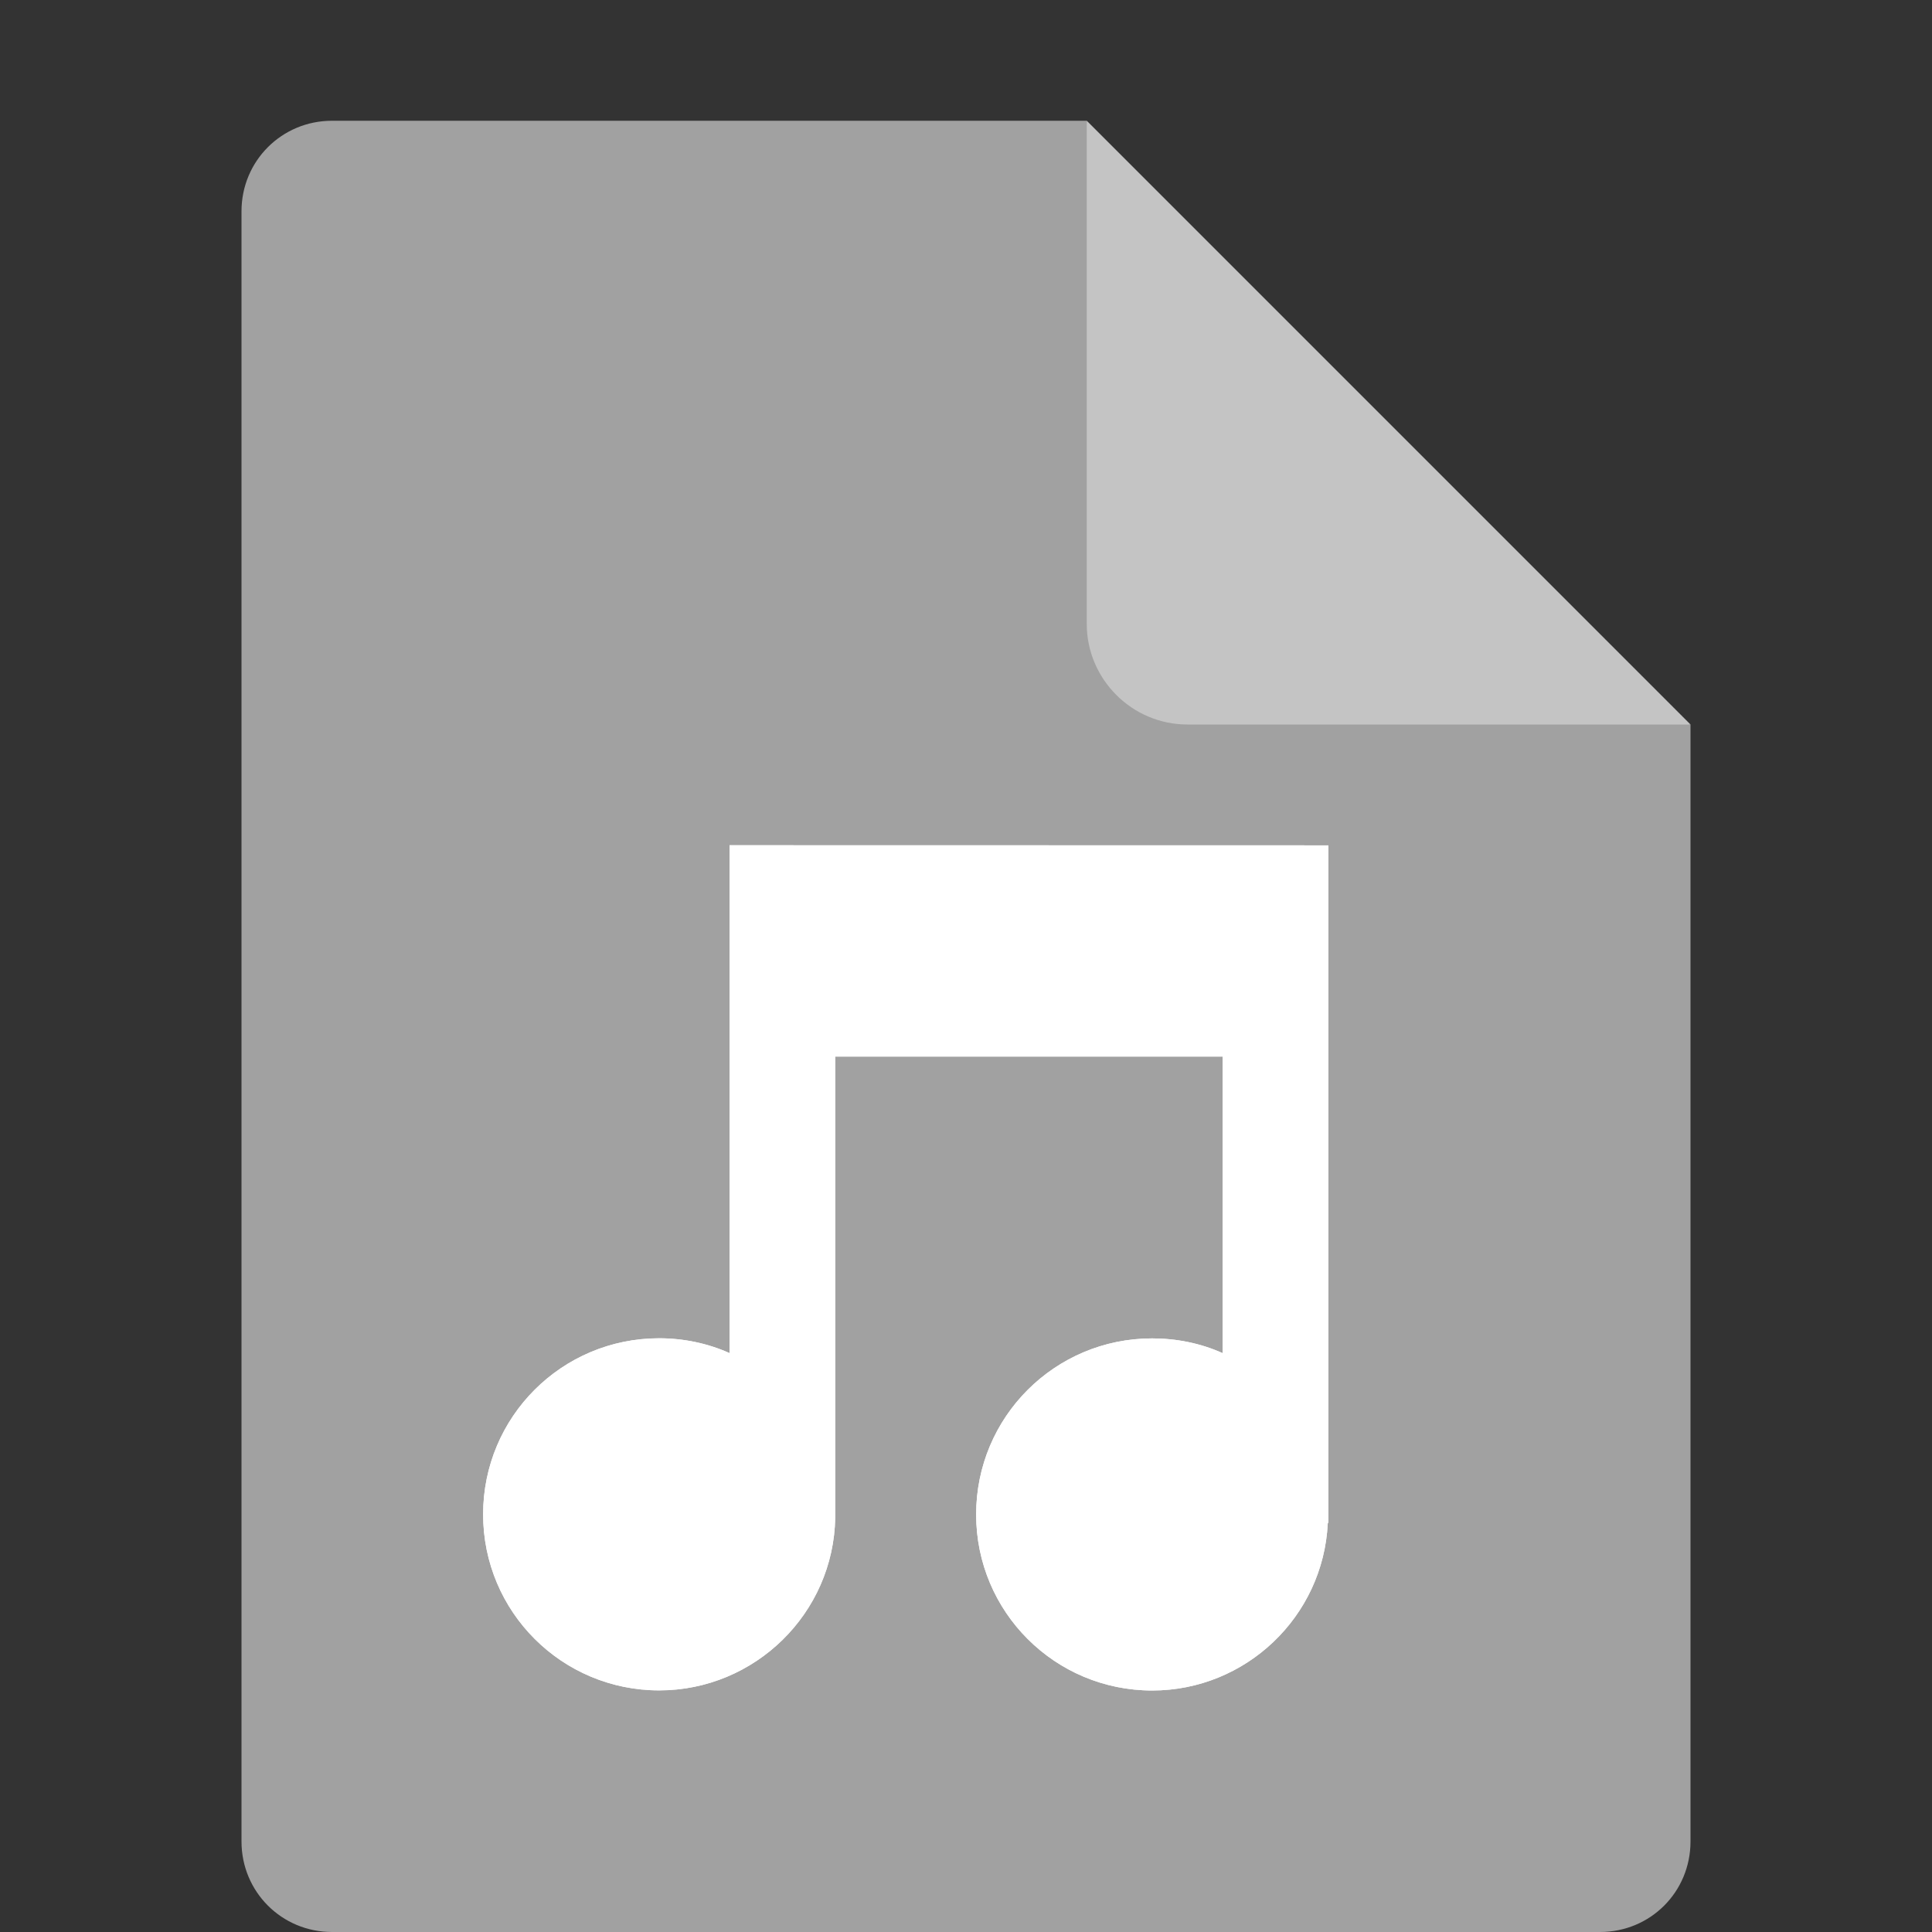 <svg xmlns="http://www.w3.org/2000/svg" width="16" height="16" version="1.1" viewBox="0 0 16 16">
 <rect x="0" y="0" width="16" height="16" fill="#333333" stroke="none"/>
 <path fill="#a1a1a1" d="m2.75 1c-0.417 0-0.75 0.333-0.75 0.75v13.5c0 0.417 0.333 0.75 0.75 0.75h10.5c0.418 0 0.75-0.332 0.75-0.75v-9.25l-4.125-0.875-0.875-4.125z"/>
 <path fill="#c4c4c4" d="m9 1v4.167c0 0.458 0.375 0.833 0.833 0.833h4.167z"/>
 <path fill="#fff" d="m6.042 7v4.206c-0.182-0.082-0.383-0.123-0.583-0.123-0.807 0-1.458 0.652-1.458 1.458 0 0.807 0.652 1.458 1.458 1.458 0.793 0 1.445-0.638 1.458-1.431v-3.818h3.208v2.456c-0.182-0.082-0.383-0.122-0.583-0.122-0.807 0-1.458 0.652-1.458 1.458 0 0.807 0.652 1.458 1.458 1.458 0.775 0 1.417-0.611 1.454-1.385l0.005-0.008v-5.606z"/>
 <path fill="#fff" d="m6.042 7v4.206c-0.182-0.082-0.383-0.123-0.583-0.123-0.807 0-1.458 0.652-1.458 1.458 0 0.807 0.652 1.458 1.458 1.458 0.793 0 1.445-0.638 1.458-1.431v-3.818h3.208v2.456c-0.182-0.082-0.383-0.122-0.583-0.122-0.807 0-1.458 0.652-1.458 1.458 0 0.807 0.652 1.458 1.458 1.458 0.775 0 1.417-0.611 1.454-1.385l0.005-0.008v-5.606z"/>
</svg>
